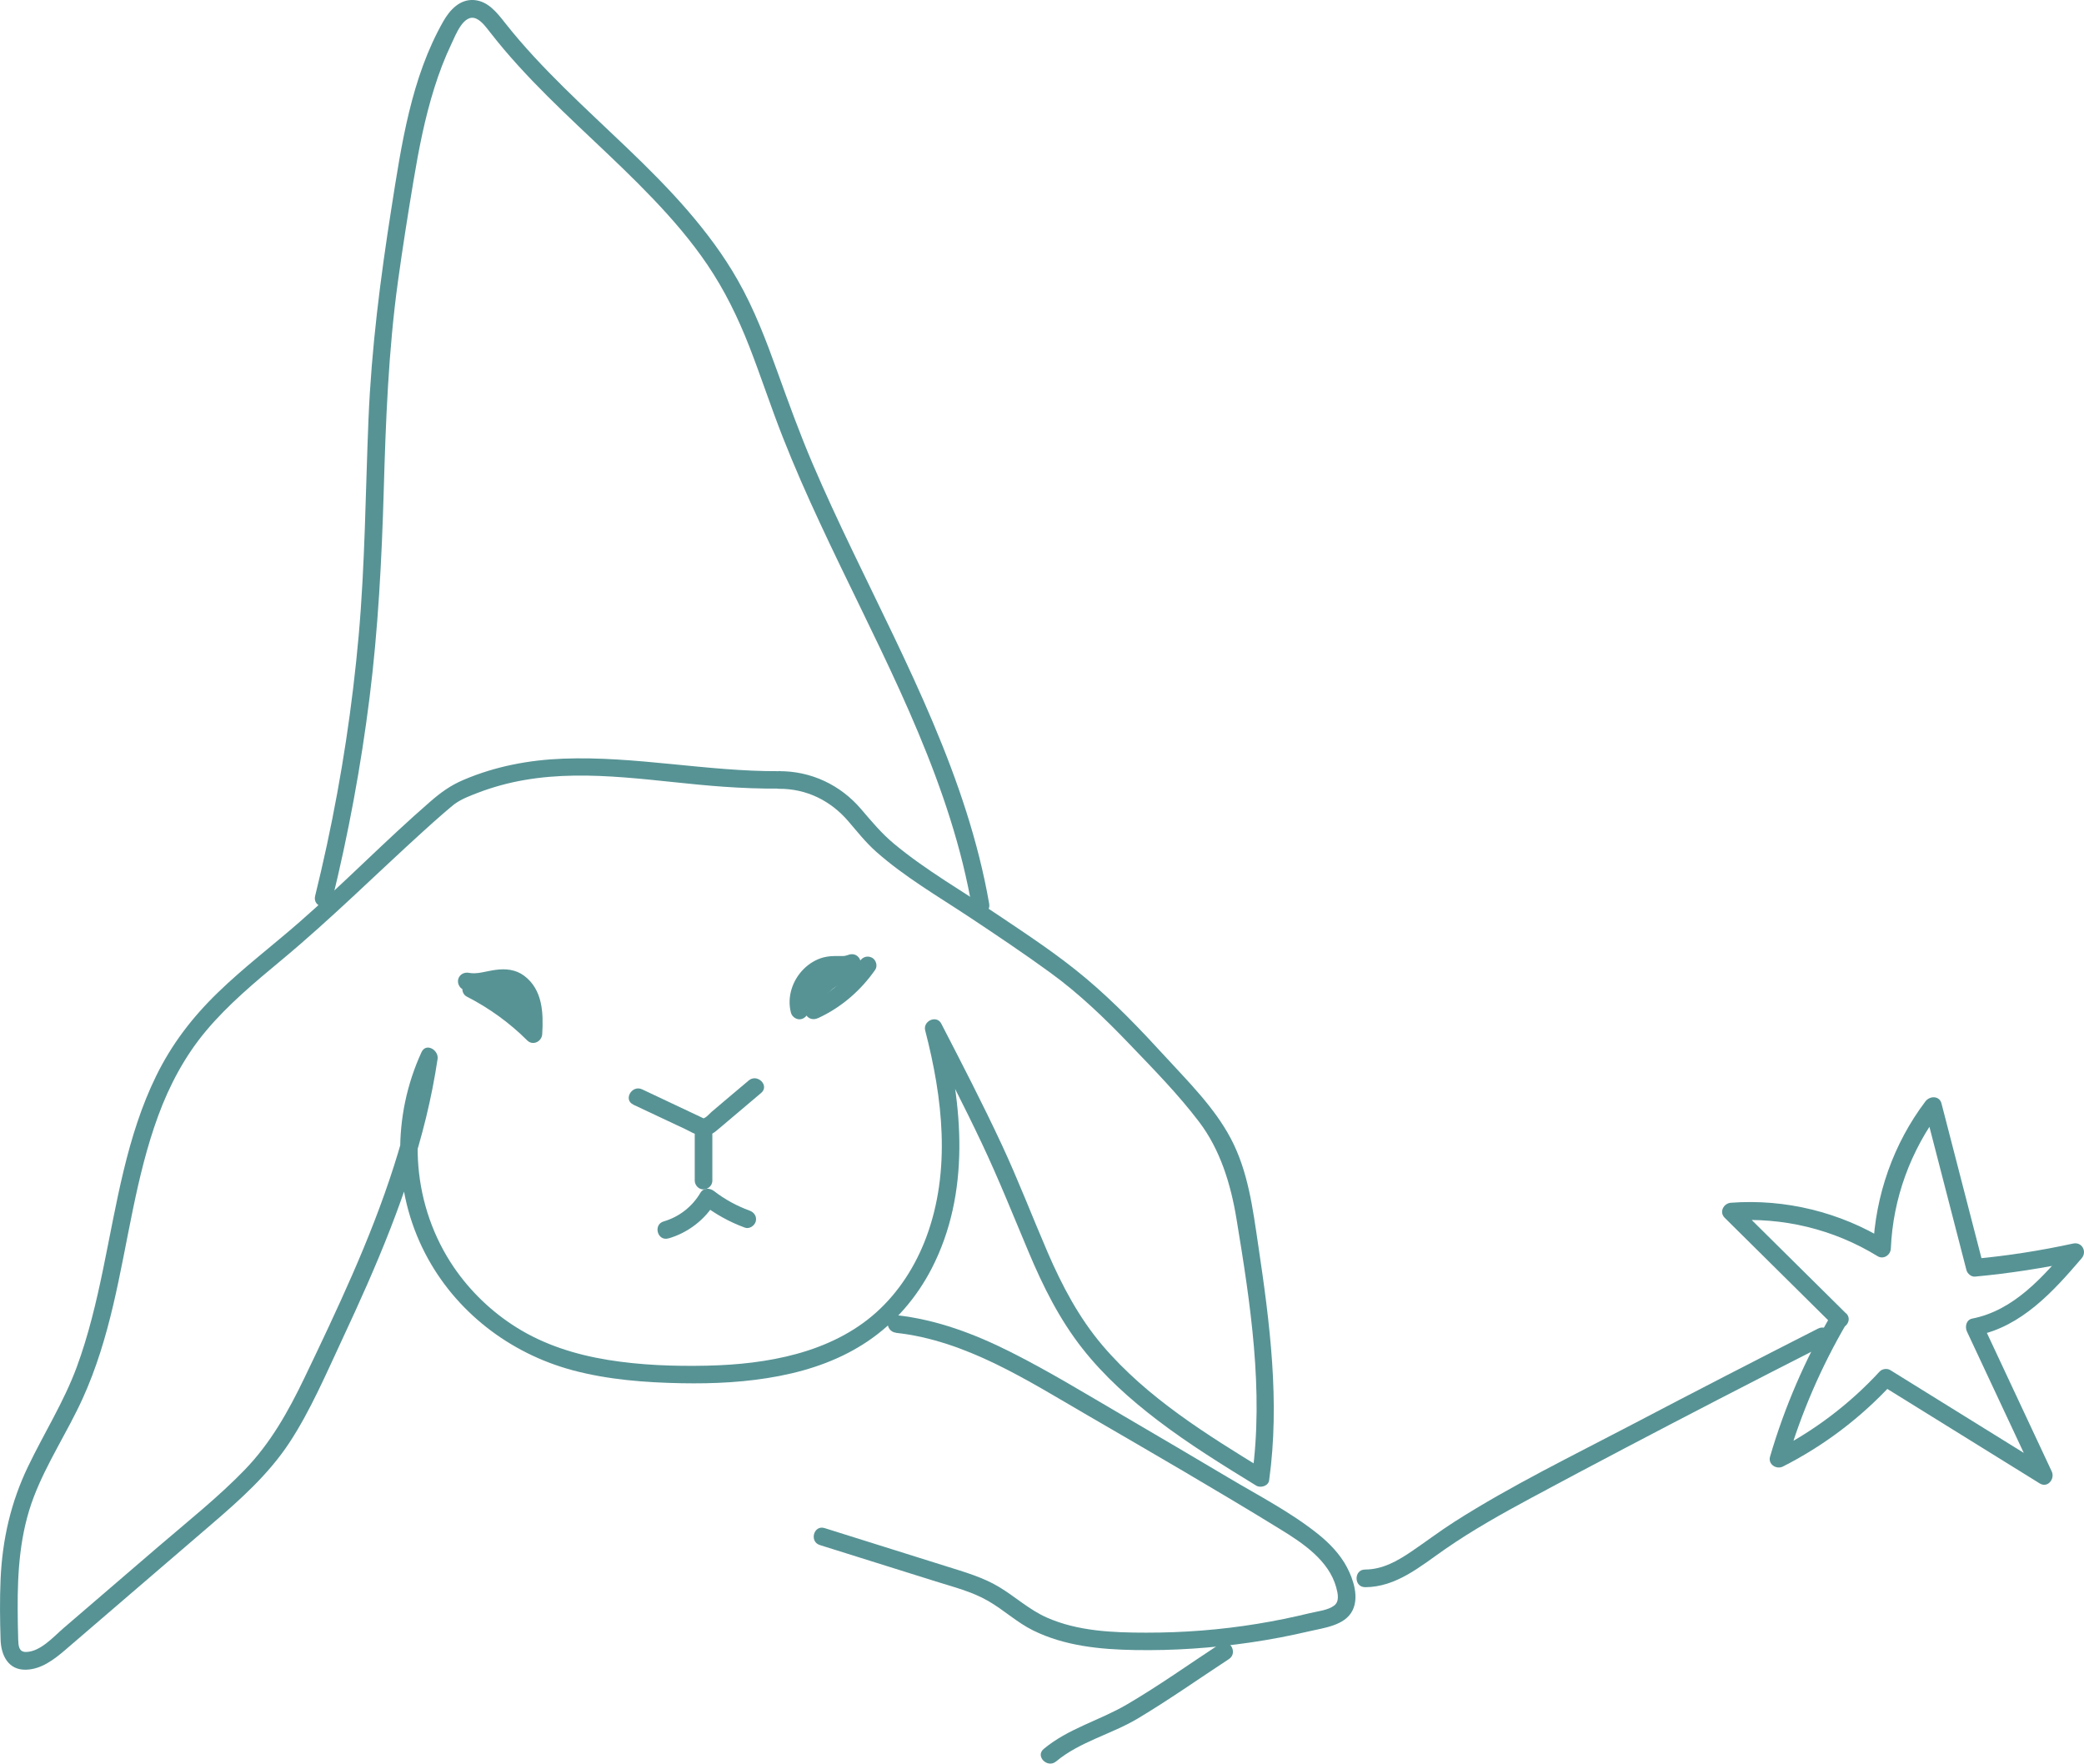 <?xml version="1.0" encoding="UTF-8"?><svg id="Layer_2" xmlns="http://www.w3.org/2000/svg" width="354.95" height="300.36" viewBox="0 0 354.95 300.36"><defs><style>.cls-1{fill:#579395;}</style></defs><g id="Layer_1-2"><path class="cls-1" d="M152.62,227c11.91,1.3,22.4,8.12,32.52,13.99,11.02,6.4,22.07,12.79,32.92,19.46,3.83,2.35,8.28,5.31,9.53,9.91.27,1.01.6,2.38-.37,3.1-1.07.8-2.84.96-4.1,1.27-2.96.72-5.94,1.33-8.94,1.82-6.27,1.03-12.62,1.52-18.97,1.51-5.67,0-11.64-.24-16.91-2.57-2.98-1.32-5.34-3.52-8.1-5.19s-5.97-2.58-9.05-3.55c-6.9-2.17-13.8-4.33-20.71-6.5-1.85-.58-2.64,2.32-.8,2.89,6.59,2.07,13.18,4.14,19.76,6.2,3,.94,6.15,1.73,8.89,3.31s4.93,3.69,7.71,5.05c5.35,2.63,11.39,3.22,17.27,3.32,6.62.12,13.24-.34,19.79-1.3,3.33-.49,6.63-1.12,9.91-1.89,2.47-.58,6.05-.96,7.36-3.49,1.18-2.28.2-5.31-.92-7.43-1.18-2.23-2.99-4.1-4.94-5.66-4.65-3.72-10.1-6.52-15.2-9.56-5.96-3.54-11.94-7.06-17.92-10.56-6.34-3.7-12.63-7.55-19.18-10.85-6.18-3.11-12.65-5.55-19.56-6.3-1.92-.21-1.9,2.79,0,3h0v.02Z"/><path class="cls-1" d="M179.87,300c4.04-3.38,9.46-4.65,13.94-7.33,5.28-3.16,10.35-6.73,15.5-10.11,1.61-1.06.11-3.65-1.51-2.59-5.27,3.46-10.44,7.15-15.88,10.33-4.64,2.72-9.98,4.08-14.16,7.57-1.48,1.24.65,3.35,2.12,2.12h0Z"/><path class="cls-1" d="M232.5,270.32c5.35-.02,9.46-3.59,13.63-6.48,4.7-3.26,9.7-6.05,14.73-8.76,10.55-5.67,21.17-11.23,31.81-16.74,6.15-3.18,12.32-6.34,18.5-9.48,1.72-.87.21-3.46-1.51-2.59-10.59,5.38-21.15,10.82-31.67,16.34-10.16,5.33-20.61,10.4-30.29,16.58-2.49,1.59-4.84,3.38-7.29,5.04s-4.95,3.07-7.91,3.08c-1.93,0-1.93,3.01,0,3h0Z"/><path class="cls-1" d="M314.44,223.71c-6.19-6.13-12.37-12.25-18.56-18.38l-1.06,2.56c8.76-.65,17.48,1.45,24.97,6.05,1.01.62,2.21-.19,2.26-1.3.36-8.52,3.37-16.71,8.5-23.51l-2.74-.36c2.37,9.18,4.75,18.37,7.12,27.55.15.59.81,1.16,1.45,1.1,5.9-.55,11.75-1.45,17.54-2.71l-1.46-2.51c-4.48,5.25-9.45,10.98-16.55,12.37-1.03.2-1.27,1.4-.9,2.2,3.96,8.45,7.91,16.9,11.87,25.35l2.05-2.05c-8.99-5.57-17.97-11.15-26.96-16.72-.54-.34-1.38-.24-1.82.23-5.15,5.58-11.21,10.16-17.98,13.6l2.2,1.69c2.42-8.23,5.83-16.11,10.16-23.51.98-1.67-1.61-3.18-2.59-1.51-4.46,7.61-7.98,15.76-10.46,24.22-.39,1.32,1.08,2.26,2.2,1.69,6.98-3.54,13.28-8.32,18.58-14.07l-1.82.23c8.99,5.57,17.97,11.15,26.96,16.72,1.37.85,2.65-.78,2.05-2.05-3.96-8.45-7.91-16.9-11.87-25.35l-.9,2.2c7.61-1.49,13.06-7.51,17.87-13.14.97-1.14.05-2.84-1.46-2.51-5.53,1.2-11.11,2.08-16.74,2.6l1.45,1.1c-2.37-9.18-4.75-18.37-7.12-27.55-.35-1.37-2.01-1.33-2.74-.36-5.45,7.21-8.53,16-8.91,25.02l2.26-1.3c-7.9-4.86-17.23-7.15-26.48-6.46-1.25.09-2.04,1.6-1.06,2.56,6.19,6.13,12.37,12.25,18.56,18.38,1.37,1.36,3.5-.76,2.12-2.12h0v.05Z"/><path class="cls-1" d="M132.65,131.34c-12.29.06-24.47-2.6-36.75-2.13-5.81.22-11.54,1.31-16.9,3.59-2.29.97-3.92,2.16-5.78,3.78-7.59,6.59-14.61,13.82-22.18,20.43-4.63,4.05-9.54,7.77-13.96,12.06s-7.85,8.82-10.47,14.15c-5.04,10.28-6.73,21.73-9.03,32.84-1.17,5.68-2.51,11.35-4.52,16.8-2.19,5.92-5.57,11.25-8.29,16.92-2.93,6.1-4.37,12.42-4.67,19.18-.15,3.43-.11,6.88,0,10.31.09,2.64,1.29,5.16,4.3,5.1,2.6-.05,4.79-1.72,6.67-3.33,2.77-2.38,5.55-4.77,8.32-7.15,5.53-4.75,11.07-9.51,16.6-14.26,4.89-4.2,9.74-8.51,13.31-13.94s6.29-11.81,9.1-17.82c5.67-12.12,10.99-24.51,14.17-37.55.8-3.29,1.46-6.61,1.96-9.96.23-1.51-1.96-2.85-2.74-1.16-4.98,10.83-4.89,23.61.61,34.24,5.13,9.93,14.39,17.05,25.13,19.93,6.02,1.61,12.31,2.09,18.52,2.21,5.58.11,11.19-.17,16.67-1.23s10.6-2.89,15.12-5.95c4.61-3.12,8.29-7.41,10.84-12.35,6.64-12.87,5.34-27.78,1.81-41.35l-2.74,1.16c3.24,6.26,6.48,12.52,9.49,18.89,2.87,6.07,5.35,12.29,7.95,18.47,2.46,5.86,5.26,11.49,9.21,16.5,3.66,4.64,8.07,8.59,12.75,12.16,5.35,4.08,11.08,7.62,16.81,11.14.74.45,2.07.07,2.2-.9,1.86-13.39.12-26.8-1.86-40.08-.92-6.19-1.71-12.56-4.68-18.16-2.78-5.25-7.16-9.58-11.14-13.92-4.27-4.66-8.66-9.25-13.5-13.32s-9.82-7.32-14.88-10.73c-5.95-4.01-12.35-7.64-17.87-12.24-2.11-1.76-3.78-3.78-5.56-5.86-3.54-4.15-8.56-6.51-14.03-6.47-1.93,0-1.93,3.01,0,3,4.68-.03,8.79,1.98,11.83,5.51,1.54,1.79,2.96,3.61,4.74,5.19,4.83,4.29,10.53,7.6,15.89,11.15,4.64,3.08,9.28,6.19,13.79,9.47,4.89,3.55,9.27,7.77,13.44,12.12s8.32,8.57,11.89,13.27,5.39,10.51,6.38,16.54c2.36,14.32,4.67,29.24,2.66,43.73l2.2-.9c-9.91-6.08-20.05-12.32-27.67-21.26-4.02-4.73-6.9-10.19-9.35-15.86-2.63-6.1-5-12.3-7.81-18.33-3.25-6.97-6.78-13.8-10.31-20.63-.79-1.54-3.16-.46-2.74,1.16,2.98,11.48,4.42,23.83.19,35.2-1.81,4.85-4.66,9.35-8.53,12.82s-8.57,5.69-13.5,7.05-10.17,1.91-15.33,2.02c-5.61.12-11.31-.08-16.85-.98s-10.87-2.57-15.62-5.55c-4.18-2.62-7.84-6.13-10.63-10.21-7.01-10.28-8.14-23.82-2.94-35.13l-2.74-1.16c-1.95,13.01-6.35,25.47-11.6,37.48-2.6,5.95-5.38,11.81-8.19,17.65-2.75,5.71-5.74,11.07-10.18,15.66s-9.77,8.84-14.75,13.11c-5.36,4.6-10.72,9.21-16.07,13.81-1.7,1.46-3.97,4.07-6.44,4.08-1.22,0-1.26-1.1-1.3-2.1-.06-1.72-.08-3.44-.09-5.15-.04-6.52.4-13.03,2.75-19.17,2.23-5.83,5.73-11.06,8.31-16.73,2.32-5.1,3.93-10.47,5.21-15.92,2.53-10.74,3.84-21.84,7.66-32.24,1.91-5.21,4.56-10.19,8.14-14.46,3.81-4.55,8.4-8.35,12.94-12.13,8.35-6.94,16.05-14.6,24.09-21.89,1.11-1.01,2.23-2.01,3.36-2.99.41-.35.82-.7,1.23-1.05.16-.13.32-.26.49-.4.38-.3-.08.05.27-.21,1.15-.83,2.53-1.35,3.85-1.86,2.6-1,5.3-1.74,8.05-2.21,11.19-1.93,22.69.38,33.88,1.15,3.13.22,6.27.34,9.42.32,1.93,0,1.93-3.01,0-3v.03Z"/><path class="cls-1" d="M79.1,168.58c1.62.35,3.18.04,4.77-.28.72-.15,1.22-.25,1.95-.24.61,0,1.04.13,1.53.43.91.56,1.54,1.65,1.83,2.77.41,1.58.27,3.26.17,4.87l2.56-1.06c-3.2-3.19-6.9-5.88-10.92-7.94-.72-.37-1.63-.19-2.05.54-.39.67-.19,1.68.54,2.05,3.81,1.95,7.28,4.45,10.31,7.47.96.96,2.48.21,2.56-1.06.22-3.6.08-7.59-3.08-9.95-1.45-1.08-3.19-1.24-4.93-.99-.79.11-1.57.3-2.36.44-.64.12-1.49.19-2.08.06-.79-.17-1.62.24-1.85,1.05-.21.75.25,1.67,1.05,1.85h0Z"/><path class="cls-1" d="M137.61,171.71c-.04-.15-.07-.31-.11-.46-.07-.31,0,.28,0-.07-.02-.27-.03-.54-.02-.82,0-.12.02-.23.03-.35-.04.41.02-.1.04-.18.05-.23.11-.46.19-.68.02-.07.22-.55.06-.19.05-.11.1-.21.15-.32.12-.25.26-.49.42-.72.07-.1.13-.19.2-.29-.22.3.09-.1.14-.16.17-.19.35-.37.54-.55.1-.09.21-.18.31-.27-.28.23.03,0,.07-.04.23-.15.46-.29.71-.41.13-.07.31-.13.07-.04.15-.06.29-.11.44-.16.11-.03.23-.06.34-.09.04,0,.49-.1.26-.06s.27-.02.31-.02c.15,0,.31,0,.46,0,.36,0,.73,0,1.09,0,.9-.02,1.71-.18,2.53-.55.71-.33.95-1.42.54-2.05-.47-.74-1.29-.89-2.05-.54.2-.09-.3.08-.35.09-.18.03-.2.04-.05.02-.1,0-.2.02-.3.02-.36.02-.72,0-1.09,0-.76,0-1.52.04-2.26.23-1.28.33-2.48,1.06-3.41,2-1.92,1.92-2.86,4.79-2.15,7.44.2.76,1.08,1.3,1.85,1.05s1.27-1.03,1.05-1.85h0v.03Z"/><path class="cls-1" d="M139.33,173.4c3.93-1.8,7.28-4.7,9.74-8.24.45-.65.14-1.69-.54-2.05-.77-.4-1.57-.15-2.05.54-.14.2-.28.4-.43.6,0,0-.23.31-.15.2.09-.12-.14.17-.16.2-.31.38-.63.76-.96,1.12-.67.73-1.38,1.41-2.14,2.04-.63.53-1.29,1.01-2.15,1.55s-1.75,1.02-2.67,1.44c-.72.33-.95,1.42-.54,2.05.48.74,1.29.89,2.05.54h0Z"/><path class="cls-1" d="M107.85,188.13c1.93.91,3.85,1.82,5.78,2.72l2.98,1.4c.9.43,1.86,1.03,2.85,1.21s1.77-.25,2.51-.84c.86-.7,1.69-1.43,2.54-2.14,1.71-1.45,3.42-2.89,5.13-4.34,1.48-1.25-.65-3.36-2.12-2.12s-2.82,2.38-4.23,3.57c-.7.6-1.41,1.19-2.11,1.79-.33.28-.8.86-1.21,1.02-.24.16-.27.19-.09.09l-.53-.25c-3.33-1.57-6.65-3.14-9.98-4.71-1.74-.82-3.26,1.77-1.51,2.59h0Z"/><path class="cls-1" d="M118.33,193.28v7.79c0,.78.69,1.54,1.5,1.5s1.5-.66,1.5-1.5v-7.79c0-.78-.69-1.54-1.5-1.5s-1.5.66-1.5,1.5h0Z"/><path class="cls-1" d="M113.85,210.92c3.36-.98,6.25-3.21,8.03-6.22l-2.36.3c2.25,1.74,4.67,3.1,7.35,4.08.76.28,1.64-.31,1.85-1.05.23-.84-.28-1.57-1.05-1.85-2.15-.78-4.21-1.9-6.03-3.31-.75-.58-1.82-.61-2.36.3-1.39,2.35-3.61,4.08-6.24,4.85-1.85.54-1.06,3.43.8,2.89h0Z"/><path class="cls-1" d="M84.25,170.94c.14-.05.27-.1.41-.13.07-.02.14-.03.21-.05.07,0,.29-.05.01,0s-.05,0,.01,0c.07,0,.14,0,.22,0,.14,0,.29,0,.43,0,.07,0,.3.03.02,0s-.01,0,.05,0c.13.02.26.05.39.09.14.04.28.09.41.14.23.08-.28-.14-.12-.05.06.03.13.06.2.09.24.12.46.27.68.42.13.09-.31-.26-.08-.05.04.04.09.08.14.12.11.1.21.2.3.31.04.05.11.11.14.16-.03-.06-.22-.31-.08-.1.07.11.15.22.21.33.04.06.07.13.1.19.06.12.09.31-.03-.1.04.14.1.27.14.41.21.76,1.07,1.3,1.85,1.05s1.27-1.04,1.05-1.85c-.84-3.02-4.45-5.01-7.44-3.89-.37.14-.69.33-.9.69-.19.32-.27.8-.15,1.16.23.72,1.06,1.34,1.85,1.05h-.02Z"/><path class="cls-1" d="M139.82,170.76c.16-.29.33-.57.53-.84.05-.07.27-.31,0,0,.04-.05.08-.1.12-.15.1-.13.21-.25.32-.37.22-.24.46-.47.71-.69.12-.11.26-.2.38-.32-.28.27-.07.06,0,0,.07-.05.13-.1.2-.14.27-.19.56-.36.85-.51.15-.08.29-.15.44-.22.07-.03.16-.06.23-.1-.13.07-.24.1-.04.02.63-.25,1.29-.42,1.96-.51.35-.05.73-.4.9-.69.19-.32.27-.8.15-1.16-.28-.85-1.01-1.17-1.85-1.05-3.12.45-5.98,2.5-7.51,5.24-.38.69-.19,1.67.54,2.05s1.64.19,2.05-.54h0Z"/><path class="cls-1" d="M56.54,153.42c2.8-11.39,4.94-22.94,6.4-34.58,1.46-11.64,2.08-23.48,2.42-35.28s.79-23.85,2.43-35.7c.79-5.7,1.69-11.4,2.64-17.08.89-5.34,1.93-10.68,3.56-15.85.8-2.55,1.75-5.05,2.9-7.46.67-1.39,2.08-5.26,4.23-4.29.98.45,1.71,1.51,2.36,2.33.77.98,1.56,1.96,2.37,2.92,1.58,1.86,3.23,3.67,4.92,5.43,6.61,6.88,13.87,13.09,20.45,19.99,3.34,3.5,6.51,7.18,9.23,11.19,2.95,4.34,5.24,9.04,7.15,13.92,1.91,4.88,3.7,10.35,5.71,15.46s4.12,9.88,6.38,14.73c8.81,18.98,19.24,37.49,24.3,57.96.62,2.52,1.15,5.06,1.6,7.61.33,1.9,3.22,1.09,2.89-.8-3.73-21.4-14.01-40.79-23.31-60.17-2.36-4.91-4.66-9.85-6.8-14.86s-4.06-10.3-5.94-15.52c-1.93-5.36-3.96-10.72-6.79-15.68-2.42-4.26-5.38-8.2-8.58-11.9-6.45-7.45-13.95-13.9-20.95-20.82-3.52-3.48-6.94-7.08-10.01-10.97-1.39-1.76-2.93-3.81-5.36-3.99s-4.14,1.7-5.24,3.63c-5.49,9.65-7.14,21.08-8.84,31.87-1.88,11.94-3.4,23.83-3.9,35.91-.51,12.29-.58,24.58-1.67,36.84-1.07,11.98-2.88,23.89-5.41,35.64-.63,2.91-1.3,5.82-2.01,8.71-.46,1.87,2.43,2.67,2.89.8h-.02Z"/></g></svg>